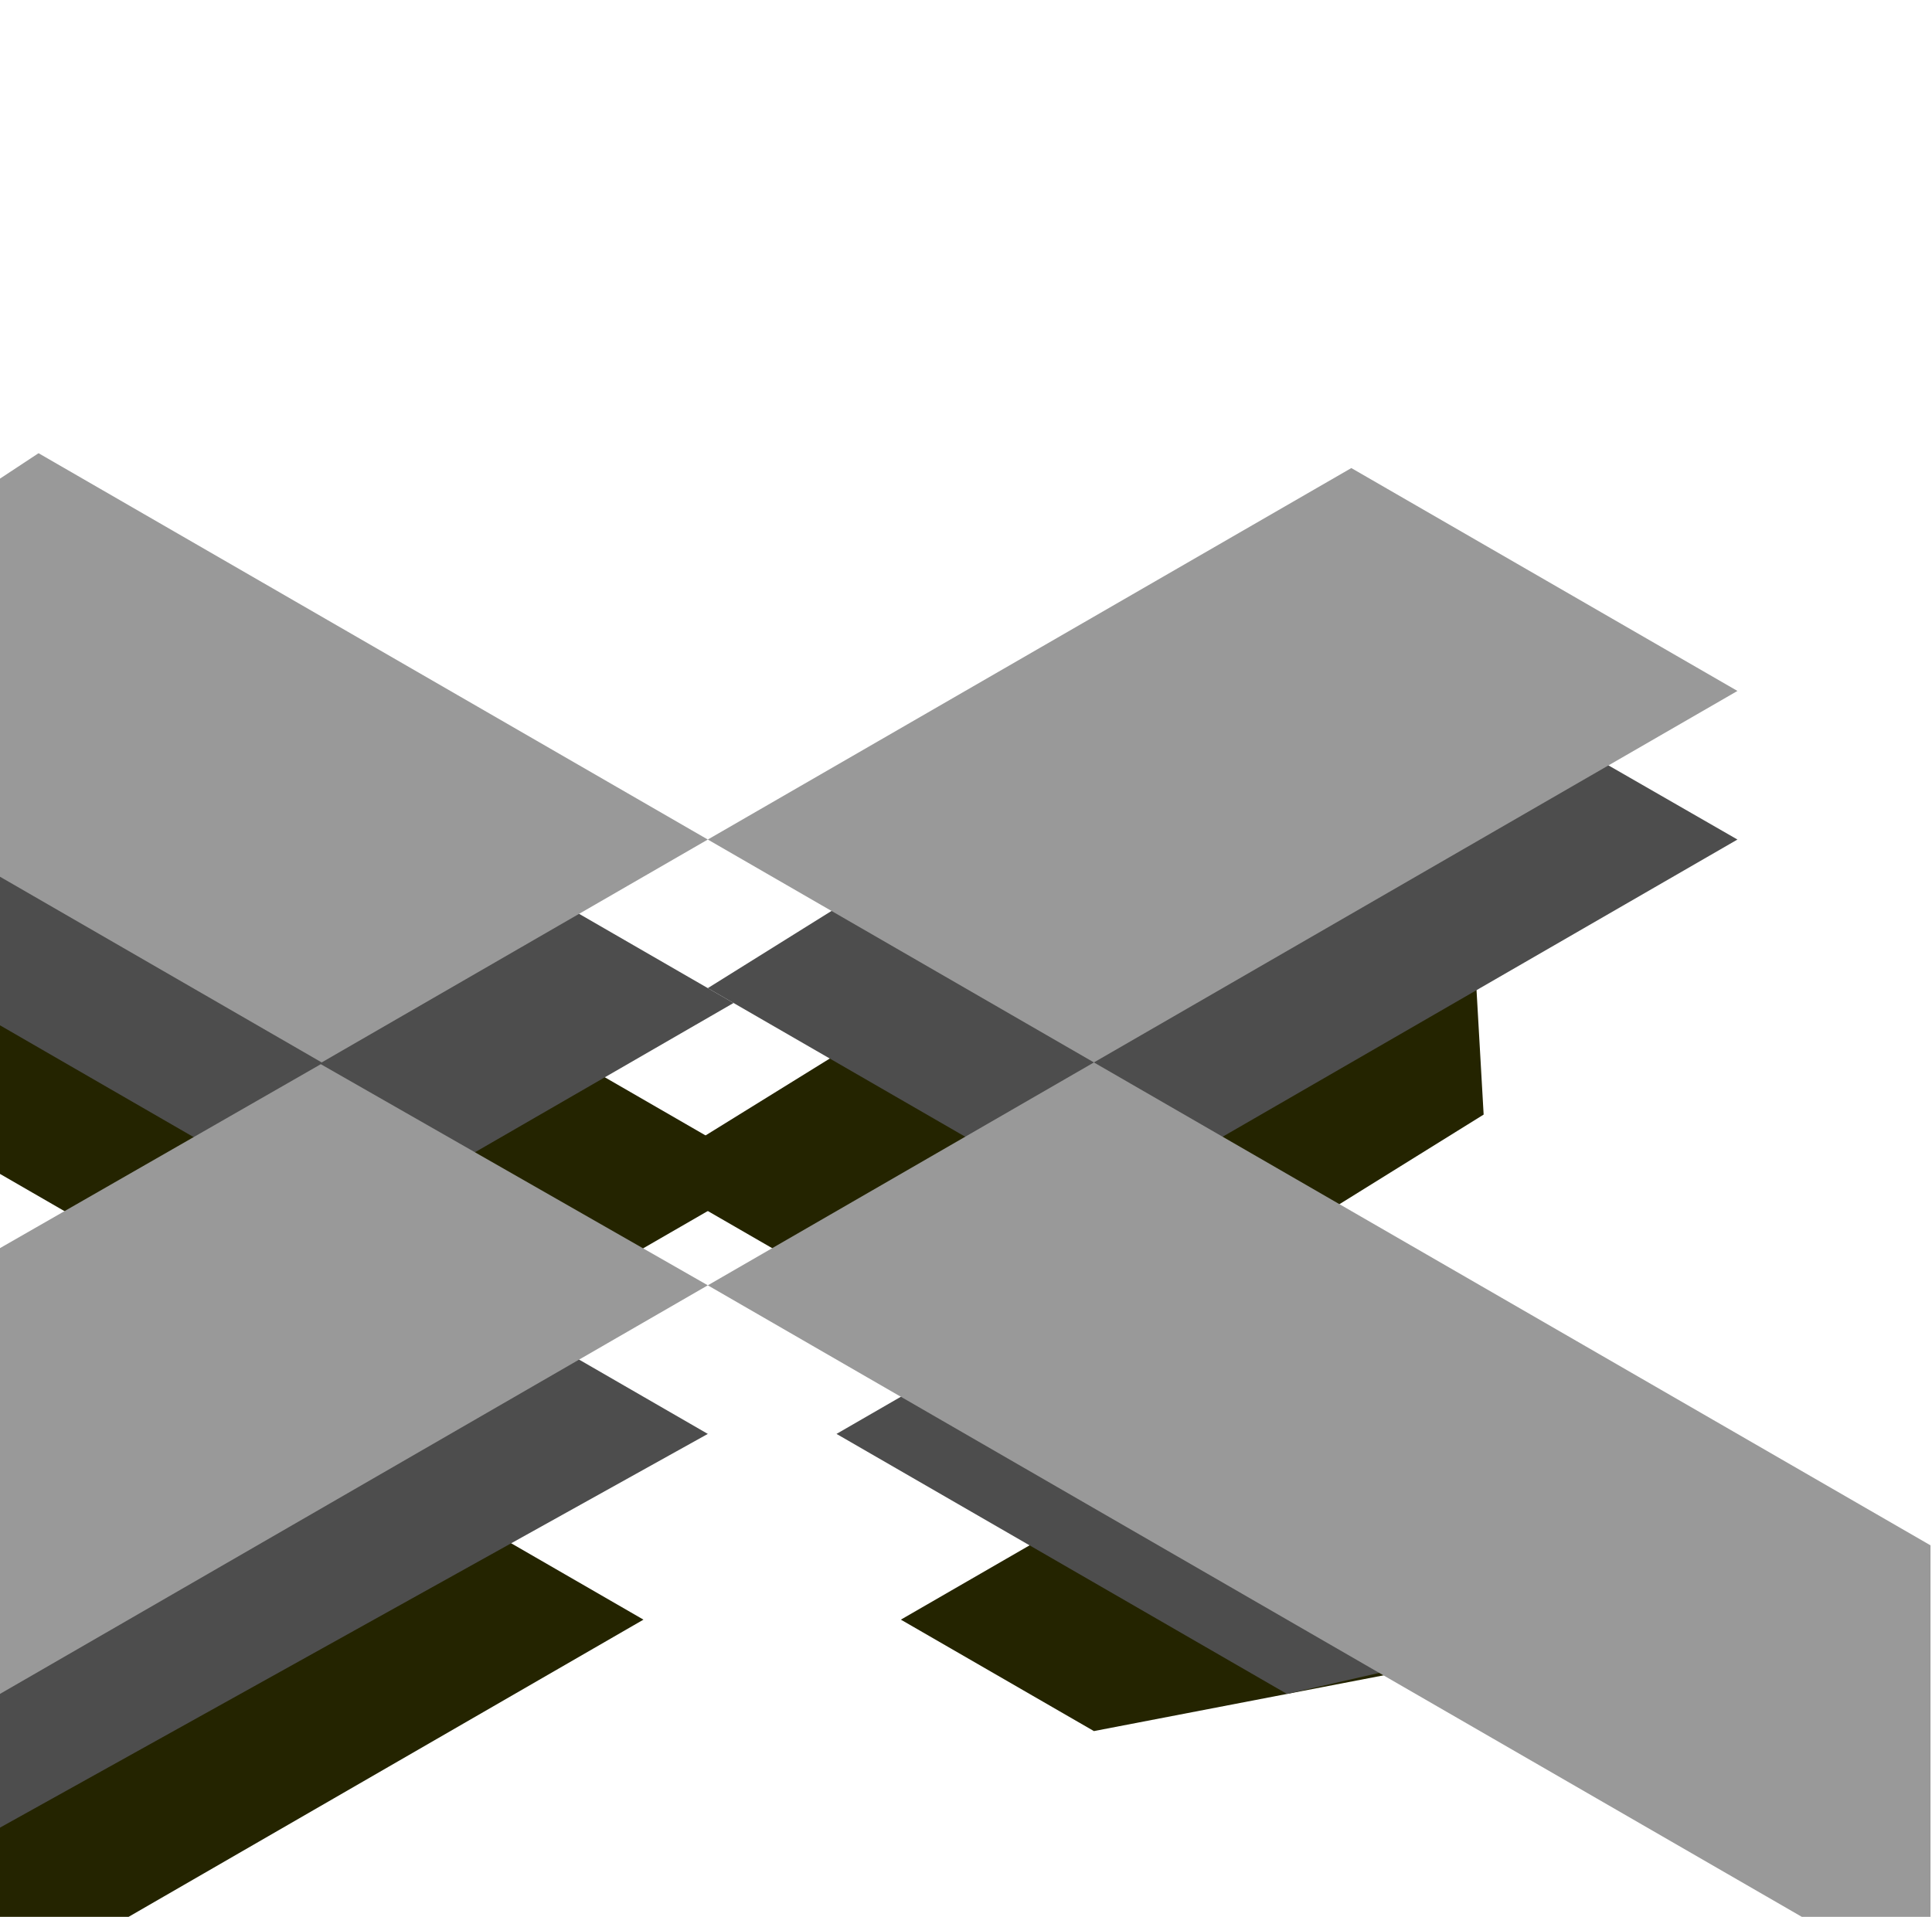 <svg width="130" height="129" viewBox="0 0 130 129" fill="none" 
	xmlns="http://www.w3.org/2000/svg">
	<g clip-path="url(#clip0)">
		<path d="M98.12 45.059L43.297 79L69.277 94L99.831 75.01L98.12 45.059Z" fill="#242400"/>
		<path d="M89.189 40.562L47.627 66.5L73.607 81.5L116.909 56.5L89.189 40.562Z" fill="#4D4D4D"/>
		<path d="M90.928 31.5L47.627 56.5L73.607 71.5L116.909 46.5L90.928 31.5Z" fill="#999999"/>
		<path d="M-0.005 49L51.956 79L25.976 94L-0.005 79V49Z" fill="#242400"/>
		<path d="M4.325 41.5L49.359 67.5L23.378 82.5L4.325 71.501L-0.005 69V44L4.325 41.5Z" fill="#4D4D4D"/>
		<path d="M-0.005 32.214L2.593 30.5L47.627 56.5L21.646 71.5L-0.005 59V32.214Z" fill="#999999"/>
		<path d="M86.598 94L112.579 109L73.607 116.5L60.617 109L86.598 94Z" fill="#242400"/>
		<path d="M82.268 81.5L123.836 105.5L86.598 114L56.287 96.5L82.268 81.5Z" fill="#4D4D4D"/>
		<path d="M73.607 71.501L129.899 104V129H121.239L47.627 86.501L73.607 71.501Z" fill="#999999"/>
		<path d="M17.316 94L-0.005 109V129H8.655L43.297 109L17.316 94Z" fill="#242400"/>
		<path d="M21.646 81.5L-0.005 94V123L47.627 96.5L21.646 81.5Z" fill="#4D4D4D"/>
		<path d="M21.587 71.619L-0.005 84L-0.005 114L47.627 86.5L21.587 71.619Z" fill="#999999"/>
	</g>
	<defs>
		<clipPath id="clip0">
			<rect width="129.899" height="129" fill="white" transform="matrix(-1 0 0 1 129.899 0)"/>
		</clipPath>
	</defs>
</svg>
